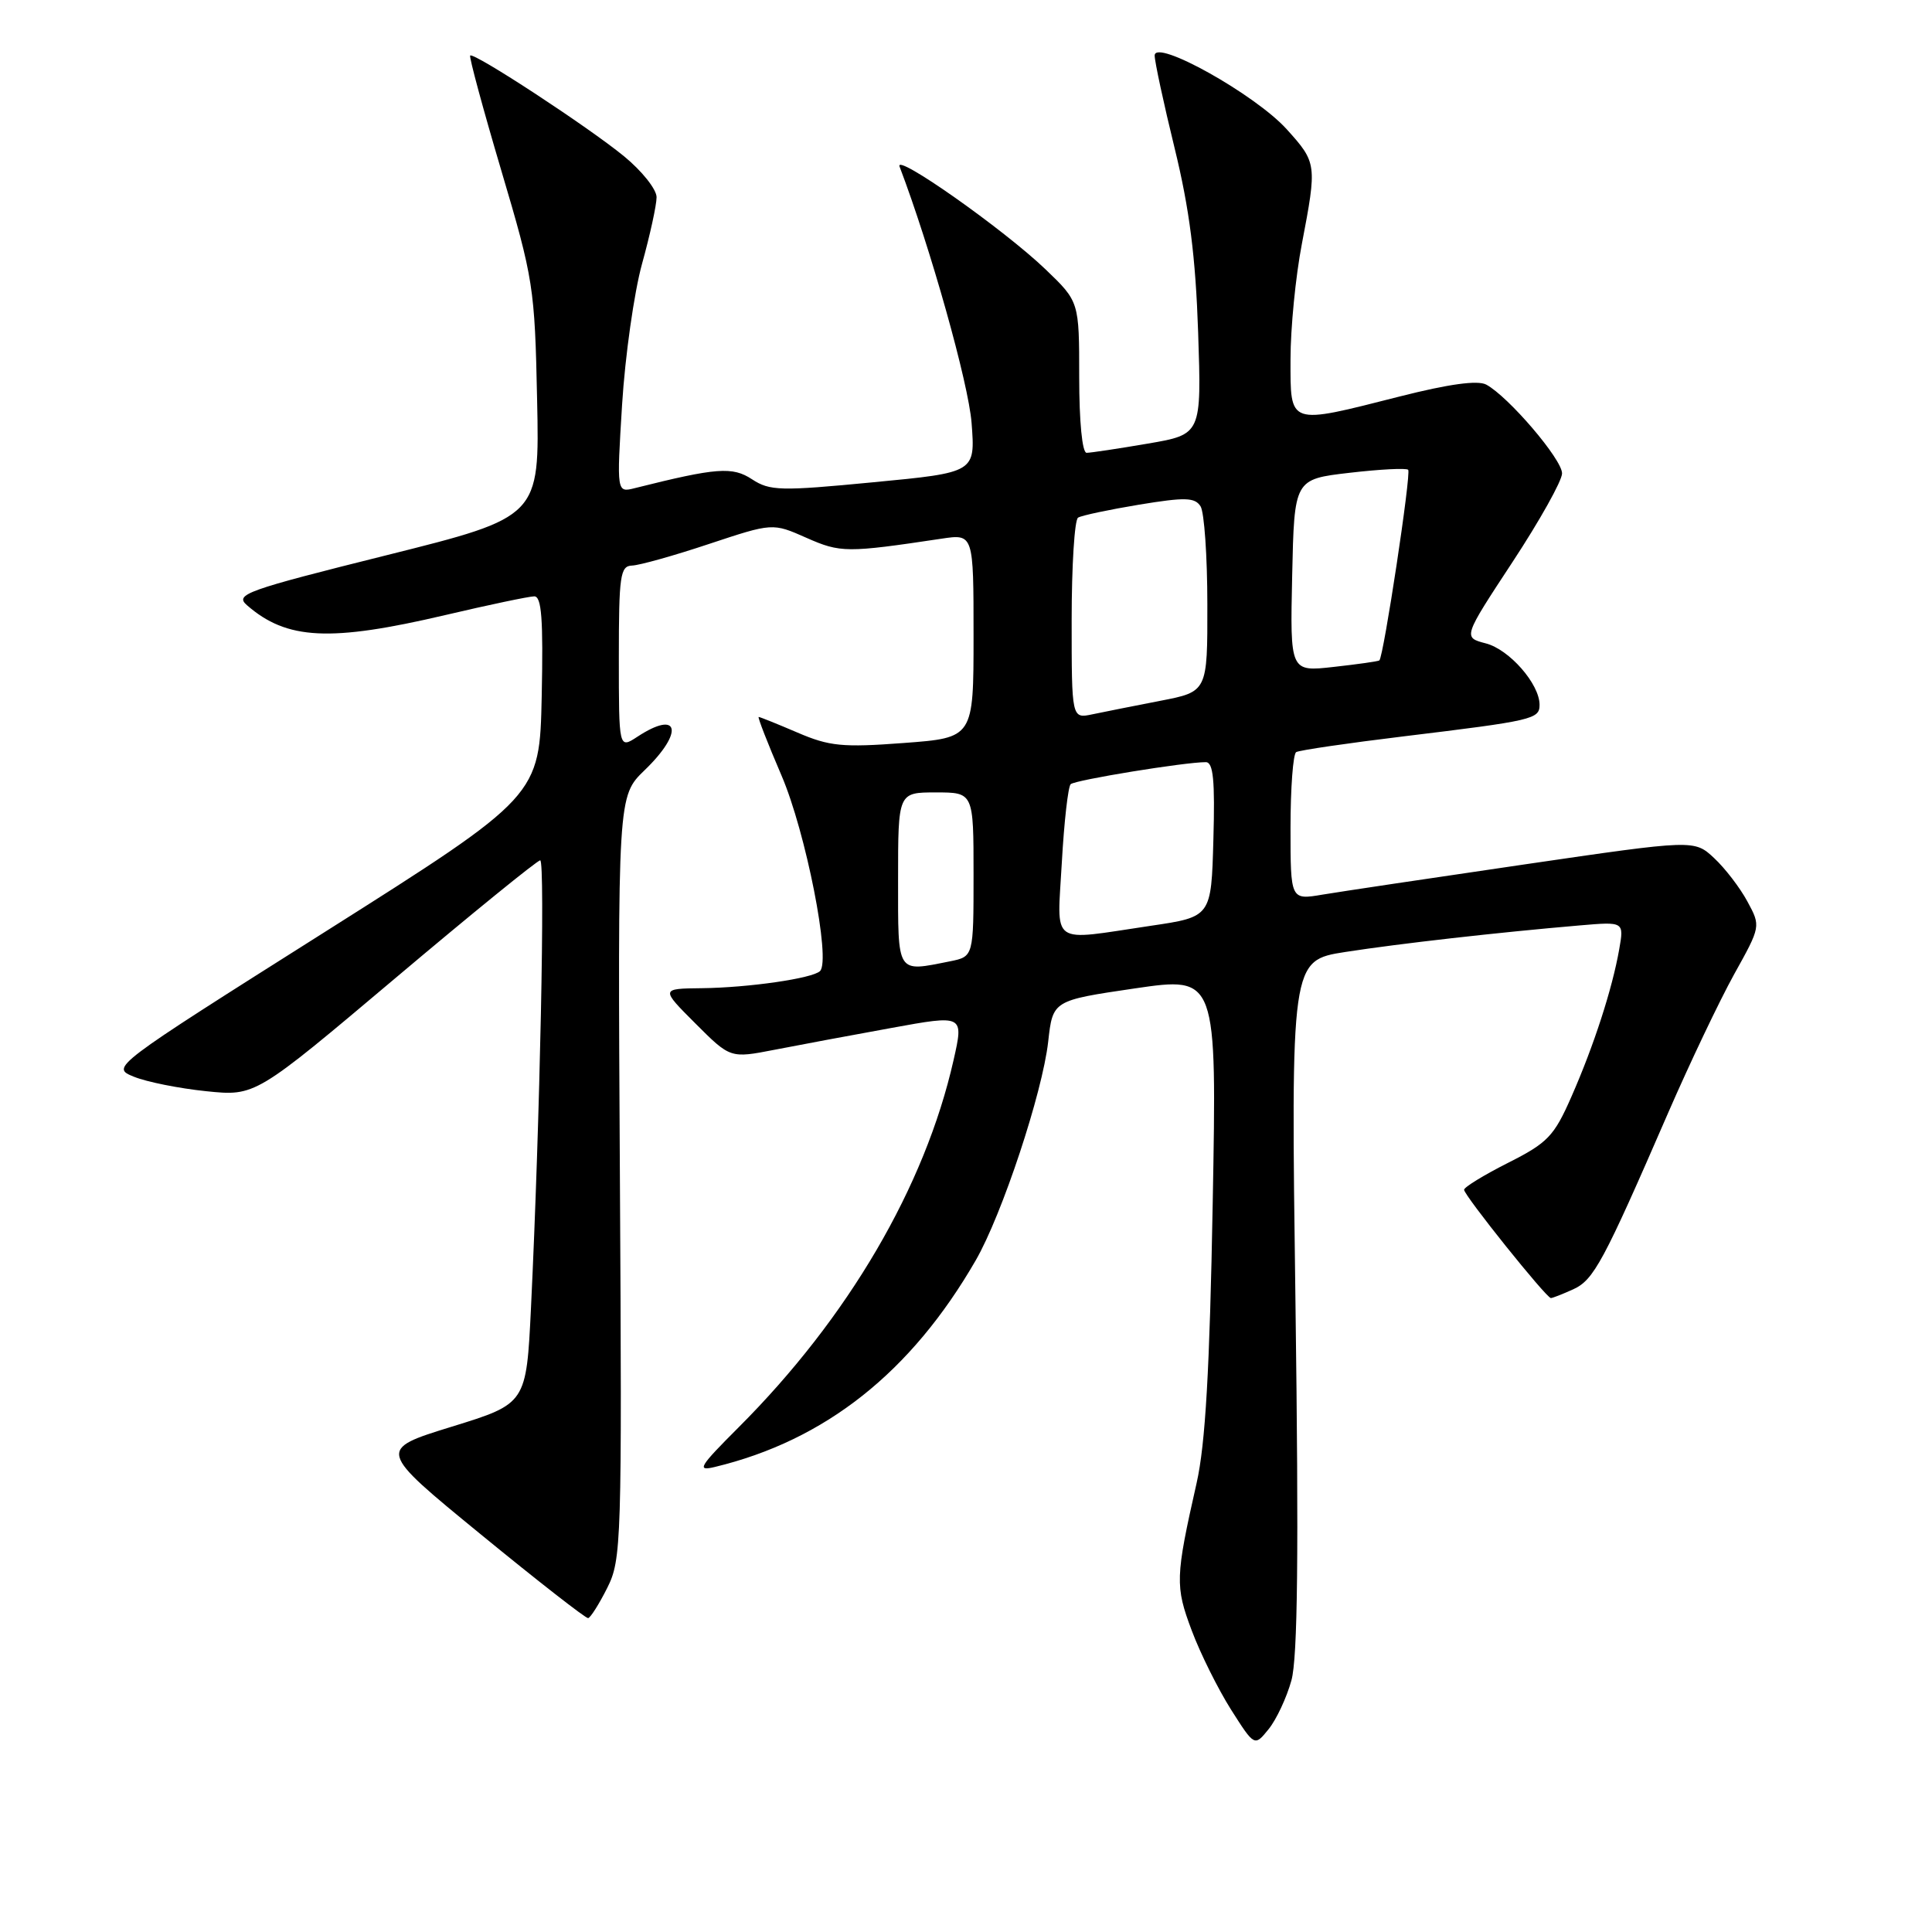 <?xml version="1.0" encoding="UTF-8" standalone="no"?>
<!DOCTYPE svg PUBLIC "-//W3C//DTD SVG 1.1//EN" "http://www.w3.org/Graphics/SVG/1.1/DTD/svg11.dtd" >
<svg xmlns="http://www.w3.org/2000/svg" xmlns:xlink="http://www.w3.org/1999/xlink" version="1.1" viewBox="0 0 256 256">
 <g >
 <path fill="currentColor"
d=" M 171.12 222.66 C 171.95 219.66 172.10 205.81 171.66 172.88 C 171.04 127.27 171.04 127.27 178.27 126.14 C 185.51 125.02 198.38 123.56 209.35 122.62 C 215.20 122.12 215.20 122.12 214.55 125.81 C 213.63 131.04 211.20 138.55 208.22 145.32 C 205.92 150.56 205.08 151.43 199.83 154.08 C 196.62 155.70 194.00 157.31 194.00 157.65 C 194.00 158.40 204.90 172.00 205.50 172.00 C 205.72 172.00 207.05 171.48 208.46 170.84 C 211.18 169.60 212.44 167.26 221.02 147.50 C 223.89 140.90 227.83 132.63 229.77 129.12 C 233.32 122.74 233.32 122.74 231.54 119.45 C 230.56 117.63 228.58 115.05 227.13 113.70 C 224.50 111.25 224.50 111.25 202.00 114.54 C 189.62 116.35 177.59 118.15 175.25 118.54 C 171.00 119.26 171.00 119.26 171.00 109.69 C 171.00 104.42 171.34 99.91 171.75 99.66 C 172.16 99.41 178.57 98.47 186.00 97.57 C 203.14 95.49 204.00 95.29 204.00 93.39 C 204.00 90.63 199.99 86.05 196.87 85.25 C 193.85 84.46 193.85 84.46 200.41 74.48 C 204.02 68.99 206.98 63.70 206.98 62.73 C 207.00 60.88 199.87 52.54 196.93 50.96 C 195.80 50.36 192.00 50.88 185.49 52.53 C 170.59 56.31 171.00 56.45 171.00 47.59 C 171.00 43.51 171.67 36.65 172.50 32.34 C 174.52 21.76 174.50 21.56 170.49 17.12 C 166.32 12.51 153.00 5.07 153.00 7.36 C 153.00 8.16 154.19 13.70 155.65 19.66 C 157.61 27.69 158.42 34.01 158.76 44.03 C 159.21 57.56 159.21 57.56 152.09 58.78 C 148.17 59.45 144.52 60.00 143.98 60.00 C 143.40 60.00 143.00 55.87 143.00 49.98 C 143.00 39.97 143.00 39.97 138.55 35.70 C 133.00 30.38 118.46 20.15 119.20 22.08 C 123.27 32.77 128.35 50.84 128.74 56.05 C 129.24 62.61 129.24 62.61 115.74 63.90 C 103.40 65.09 102.01 65.05 99.65 63.51 C 97.05 61.80 94.97 61.96 84.12 64.68 C 81.71 65.29 81.71 65.29 82.43 53.61 C 82.83 47.18 84.02 38.79 85.07 34.97 C 86.13 31.15 87.00 27.17 87.00 26.13 C 87.00 25.09 85.06 22.65 82.68 20.70 C 77.92 16.80 62.78 6.89 62.30 7.36 C 62.14 7.53 63.99 14.38 66.42 22.58 C 70.69 36.98 70.86 38.04 71.17 53.00 C 71.50 68.50 71.50 68.50 51.22 73.57 C 32.55 78.23 31.08 78.76 32.72 80.19 C 38.00 84.80 43.73 85.08 59.00 81.50 C 64.78 80.14 70.08 79.03 70.78 79.02 C 71.77 79.00 71.99 82.00 71.78 92.24 C 71.50 105.49 71.50 105.49 43.09 123.46 C 14.67 141.42 14.67 141.42 17.74 142.67 C 19.42 143.36 23.73 144.22 27.32 144.59 C 33.83 145.26 33.83 145.26 52.36 129.63 C 62.55 121.03 71.20 114.00 71.58 114.00 C 72.26 114.00 71.55 148.59 70.36 173.25 C 69.74 185.99 69.74 185.99 59.87 189.04 C 50.00 192.09 50.00 192.09 63.68 203.29 C 71.21 209.46 77.62 214.46 77.93 214.41 C 78.24 214.36 79.38 212.56 80.46 210.41 C 82.35 206.65 82.42 204.51 82.14 156.00 C 81.85 105.50 81.85 105.50 85.42 102.05 C 90.66 97.00 90.01 93.98 84.46 97.62 C 82.00 99.23 82.00 99.23 82.00 87.12 C 82.00 76.27 82.18 74.99 83.75 74.94 C 84.71 74.91 89.30 73.63 93.94 72.08 C 102.38 69.28 102.38 69.28 106.85 71.26 C 111.37 73.26 112.20 73.26 124.75 71.38 C 129.00 70.74 129.00 70.74 129.00 84.25 C 129.00 97.76 129.00 97.76 119.75 98.45 C 111.65 99.06 109.90 98.89 105.67 97.07 C 103.01 95.93 100.70 95.00 100.53 95.00 C 100.36 95.00 101.72 98.49 103.55 102.75 C 106.77 110.24 110.12 127.21 108.66 128.67 C 107.69 129.64 99.20 130.87 93.01 130.94 C 87.53 131.00 87.53 131.00 92.15 135.62 C 96.77 140.24 96.77 140.24 102.63 139.10 C 105.86 138.47 112.82 137.17 118.11 136.21 C 127.71 134.46 127.71 134.46 126.35 140.48 C 122.56 157.24 112.40 174.60 97.86 189.14 C 92.63 194.37 92.27 194.97 94.72 194.38 C 109.34 190.86 120.73 181.84 129.29 167.00 C 132.78 160.95 138.13 144.79 138.89 138.03 C 139.50 132.57 139.50 132.57 150.37 130.97 C 161.24 129.38 161.24 129.38 160.69 159.44 C 160.29 181.53 159.72 191.36 158.56 196.50 C 155.73 209.01 155.70 210.17 157.91 216.05 C 159.05 219.10 161.40 223.81 163.11 226.52 C 166.23 231.43 166.23 231.43 168.10 229.12 C 169.13 227.85 170.49 224.94 171.12 222.66 Z  M 119.00 116.50 C 119.00 105.00 119.00 105.00 124.00 105.00 C 129.00 105.00 129.00 105.00 129.00 115.88 C 129.00 126.75 129.00 126.75 125.88 127.38 C 118.74 128.80 119.00 129.21 119.00 116.50 Z  M 140.70 114.25 C 141.00 108.89 141.53 104.23 141.87 103.91 C 142.46 103.35 157.02 100.98 159.78 100.99 C 160.77 101.00 161.00 103.42 160.78 111.24 C 160.50 121.49 160.50 121.49 152.50 122.67 C 138.90 124.68 140.08 125.52 140.70 114.25 Z  M 142.00 82.18 C 142.00 74.99 142.38 68.88 142.85 68.59 C 143.32 68.30 146.96 67.53 150.94 66.87 C 157.03 65.87 158.32 65.90 159.08 67.09 C 159.57 67.86 159.98 73.71 159.98 80.08 C 160.00 91.65 160.00 91.65 153.75 92.86 C 150.31 93.53 146.26 94.33 144.75 94.65 C 142.00 95.23 142.00 95.23 142.00 82.18 Z  M 171.22 76.26 C 171.50 63.50 171.50 63.50 178.81 62.65 C 182.84 62.18 186.34 62.00 186.59 62.25 C 187.02 62.69 183.33 87.06 182.77 87.51 C 182.62 87.63 179.90 88.02 176.72 88.37 C 170.94 89.02 170.94 89.02 171.22 76.26 Z "/>
</g>
</svg>